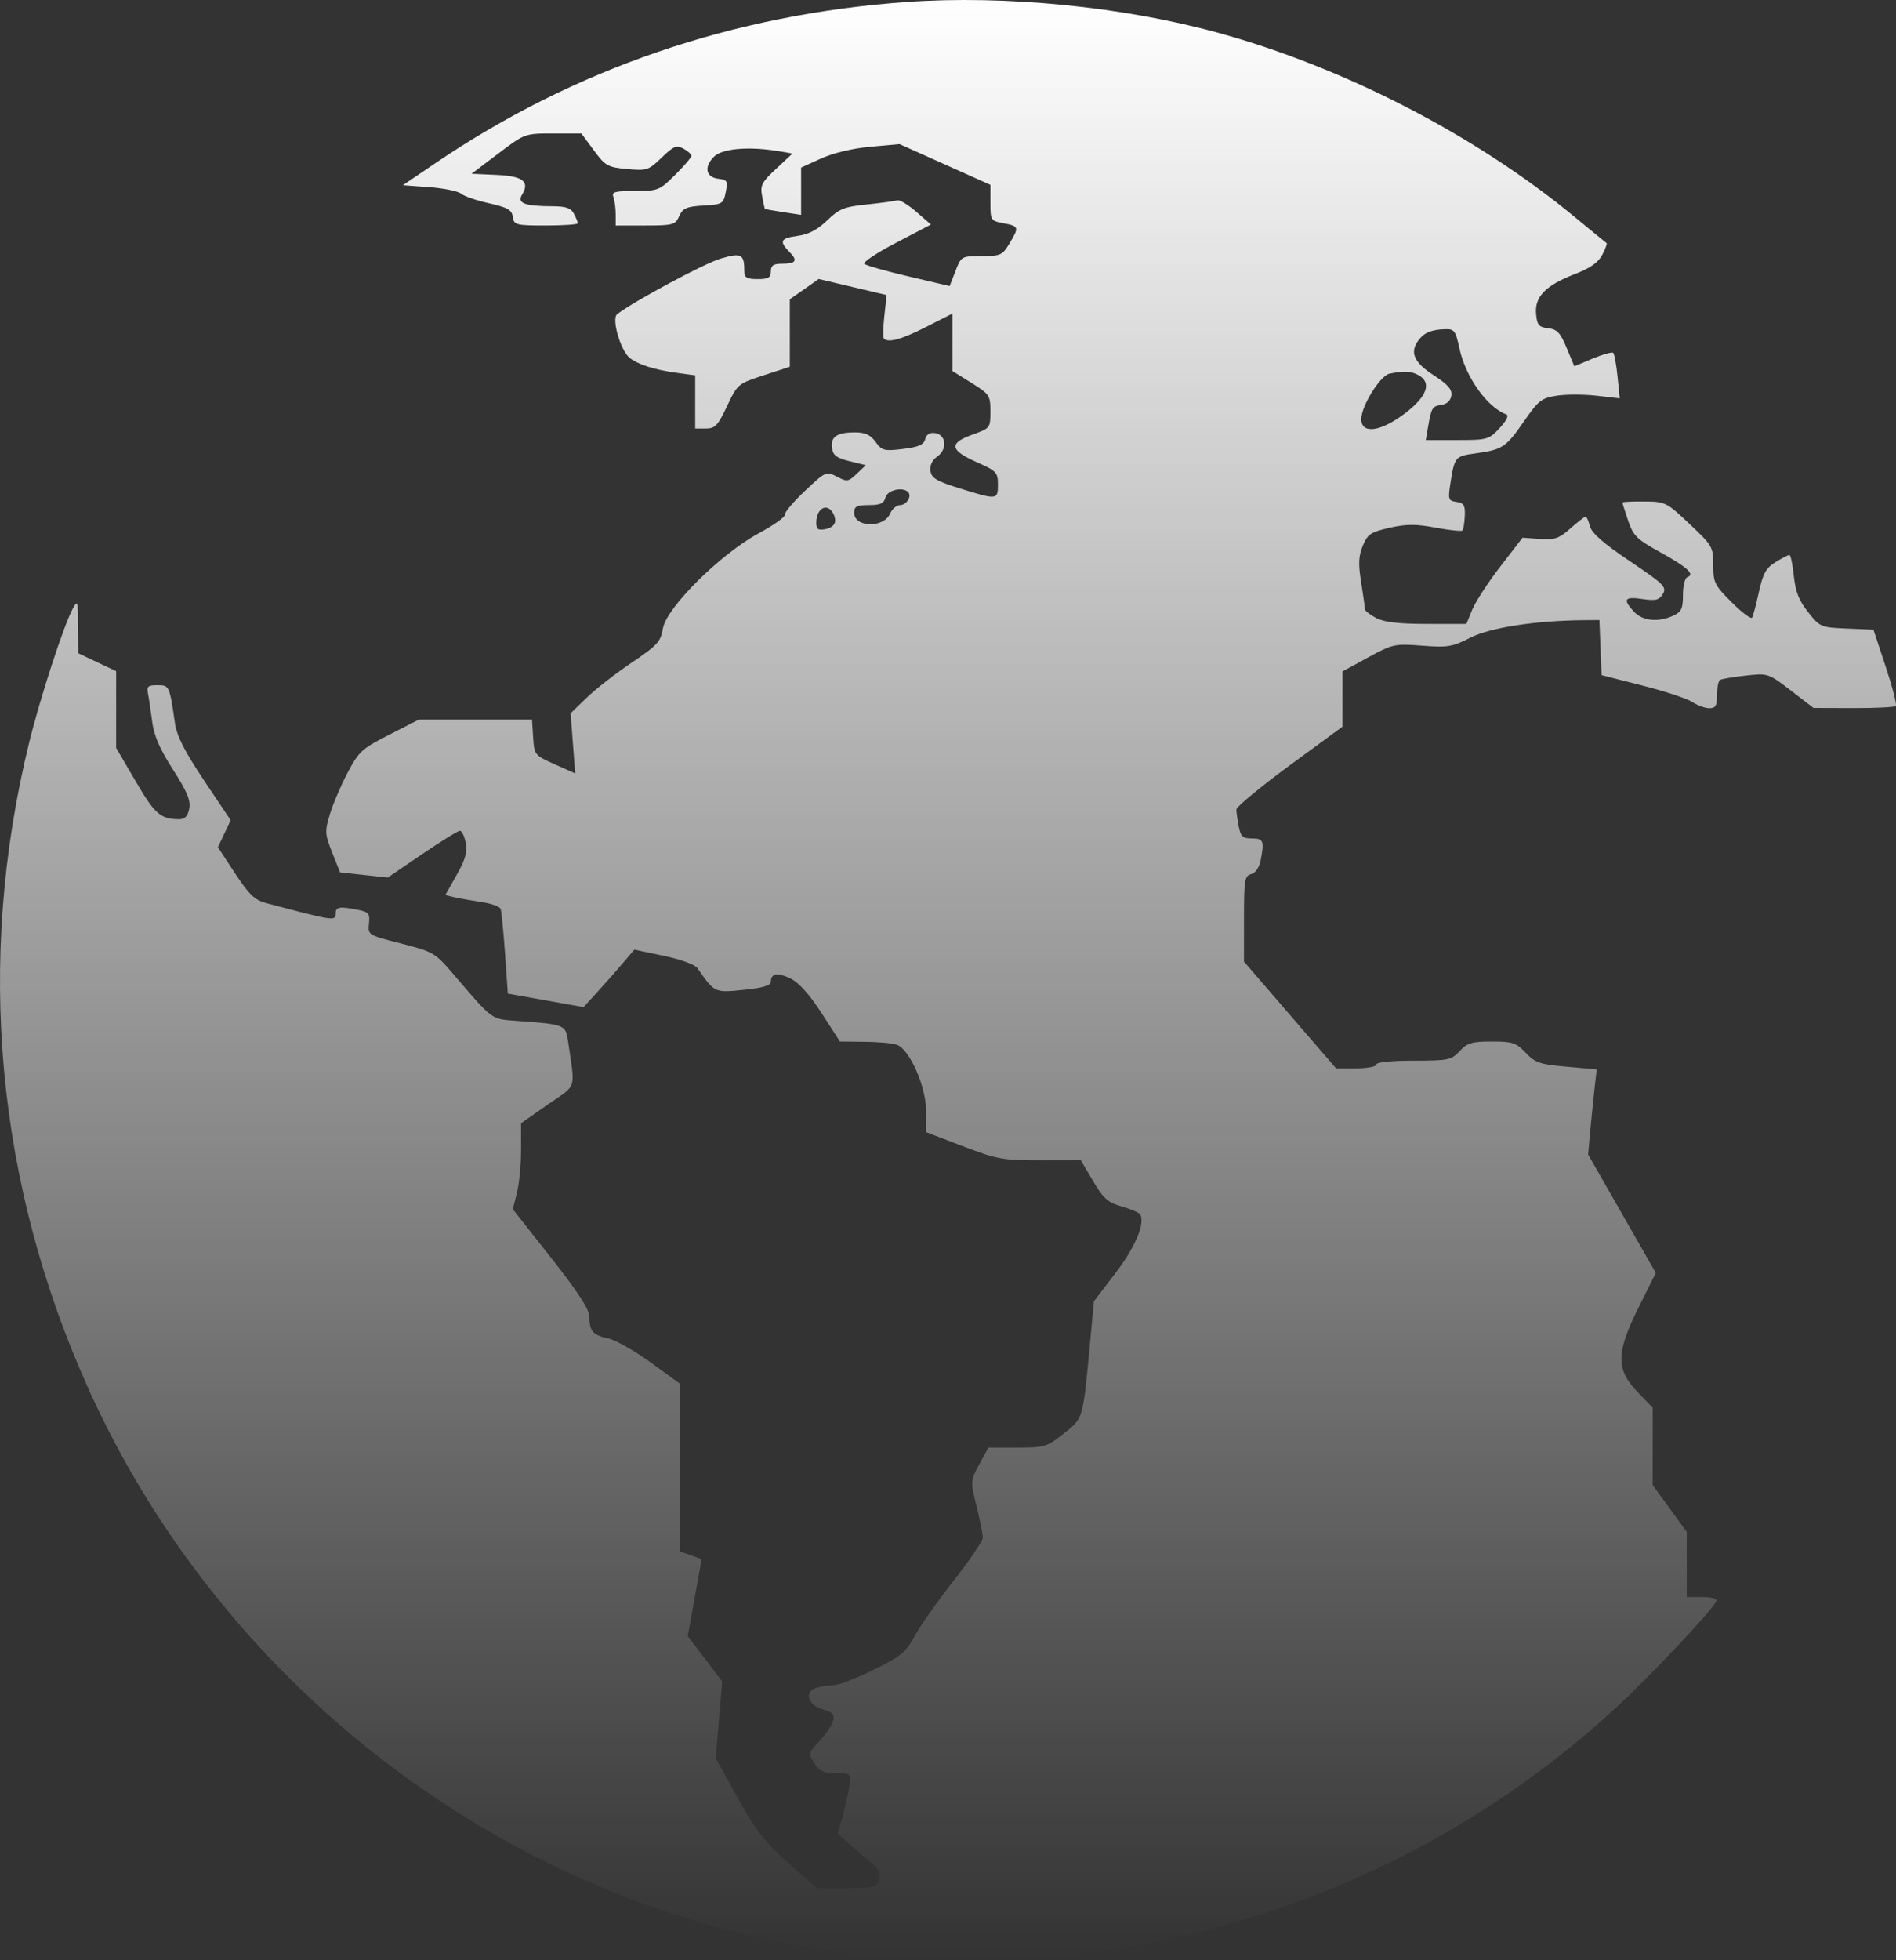<svg width="30" height="31" viewBox="0 0 30 31" fill="none" xmlns="http://www.w3.org/2000/svg">
<rect x="0" y="0" width="30" height="31" fill="#333333" stroke="none"/>
<path fill-rule="evenodd" clip-rule="evenodd" d="M14.353 0.031C11.606 0.226 9.089 1.086 6.876 2.589L6.375 2.929L6.792 2.96C7.021 2.976 7.248 3.023 7.296 3.063C7.343 3.103 7.543 3.172 7.739 3.215C8.033 3.281 8.099 3.319 8.114 3.43C8.133 3.558 8.162 3.566 8.638 3.566C8.916 3.566 9.143 3.55 9.143 3.531C9.143 3.512 9.115 3.444 9.081 3.38C9.034 3.29 8.954 3.262 8.737 3.262C8.305 3.261 8.178 3.213 8.258 3.083C8.388 2.872 8.278 2.785 7.856 2.766L7.461 2.748L7.882 2.43C8.302 2.112 8.303 2.111 8.751 2.111H9.199L9.396 2.377C9.578 2.624 9.616 2.645 9.922 2.673C10.234 2.702 10.262 2.693 10.469 2.493C10.657 2.311 10.704 2.291 10.813 2.35C10.883 2.388 10.94 2.439 10.94 2.465C10.94 2.49 10.824 2.625 10.683 2.765C10.436 3.011 10.412 3.02 10.048 3.02C9.727 3.02 9.675 3.035 9.706 3.116C9.726 3.169 9.742 3.292 9.742 3.389V3.566H10.212C10.652 3.566 10.685 3.556 10.748 3.417C10.804 3.292 10.863 3.266 11.13 3.251C11.431 3.233 11.446 3.224 11.483 3.039C11.519 2.863 11.508 2.843 11.366 2.827C11.168 2.803 11.135 2.641 11.296 2.479C11.425 2.348 11.848 2.312 12.324 2.391L12.54 2.428L12.281 2.669C12.053 2.881 12.027 2.932 12.059 3.101C12.079 3.207 12.098 3.297 12.101 3.302C12.105 3.308 12.236 3.331 12.392 3.355L12.676 3.398V3.024V2.65L12.991 2.507C13.181 2.42 13.489 2.347 13.769 2.321L14.233 2.279L14.952 2.601L15.671 2.923V3.207C15.671 3.484 15.676 3.493 15.88 3.531C16.124 3.578 16.128 3.592 15.971 3.853C15.861 4.036 15.829 4.05 15.531 4.05C15.213 4.05 15.209 4.053 15.118 4.287L15.026 4.524L14.375 4.371C14.017 4.287 13.702 4.198 13.676 4.173C13.649 4.148 13.875 3.997 14.179 3.839L14.73 3.551L14.497 3.348C14.368 3.237 14.234 3.156 14.199 3.168C14.164 3.18 13.948 3.209 13.72 3.233C13.357 3.27 13.278 3.302 13.088 3.486C12.937 3.632 12.796 3.706 12.624 3.73C12.348 3.767 12.324 3.815 12.492 3.985C12.629 4.123 12.596 4.171 12.367 4.171C12.237 4.171 12.197 4.2 12.197 4.293C12.197 4.391 12.157 4.414 11.988 4.414C11.821 4.414 11.778 4.39 11.778 4.298C11.778 4.016 11.734 3.992 11.399 4.091C11.143 4.166 10.012 4.774 9.764 4.97C9.672 5.042 9.821 5.55 9.966 5.662C10.104 5.768 10.362 5.849 10.715 5.897L11 5.936V6.356V6.777H11.168C11.315 6.777 11.359 6.731 11.504 6.423C11.669 6.074 11.677 6.068 12.084 5.935L12.497 5.8V5.267V4.733L12.726 4.573L12.954 4.412L13.492 4.539L14.029 4.666L13.993 4.996C13.973 5.178 13.97 5.339 13.986 5.355C14.056 5.426 14.268 5.367 14.654 5.17L15.072 4.958V5.413V5.869L15.371 6.055C15.657 6.233 15.671 6.254 15.671 6.507C15.671 6.769 15.668 6.773 15.38 6.876C15.008 7.01 15.03 7.122 15.465 7.314C15.767 7.448 15.79 7.473 15.79 7.663C15.79 7.906 15.778 7.908 15.191 7.725C14.821 7.61 14.739 7.562 14.723 7.448C14.71 7.36 14.749 7.277 14.831 7.219C14.994 7.104 14.972 6.875 14.795 6.849C14.711 6.837 14.658 6.87 14.639 6.946C14.616 7.034 14.533 7.07 14.286 7.1C13.99 7.136 13.955 7.127 13.854 6.988C13.771 6.875 13.69 6.838 13.525 6.838C13.24 6.839 13.14 6.908 13.165 7.087C13.181 7.201 13.239 7.244 13.443 7.294L13.7 7.357L13.557 7.492C13.424 7.619 13.402 7.622 13.243 7.538C13.074 7.449 13.066 7.453 12.736 7.764C12.552 7.937 12.41 8.107 12.419 8.14C12.429 8.173 12.242 8.306 12.003 8.435C11.397 8.763 10.543 9.611 10.489 9.94C10.454 10.149 10.401 10.206 9.991 10.482C9.739 10.652 9.419 10.901 9.281 11.036L9.029 11.28L9.065 11.755L9.101 12.231L8.778 12.087C8.46 11.945 8.454 11.938 8.436 11.662L8.418 11.381H7.522H6.626L6.159 11.619C5.726 11.839 5.678 11.883 5.499 12.222C5.393 12.423 5.267 12.718 5.219 12.878C5.138 13.149 5.14 13.19 5.256 13.483L5.381 13.796L5.758 13.837L6.135 13.878L6.679 13.508C6.978 13.305 7.247 13.138 7.277 13.138C7.307 13.138 7.349 13.224 7.369 13.328C7.398 13.473 7.365 13.591 7.226 13.836L7.046 14.155L7.182 14.188C7.256 14.206 7.447 14.239 7.606 14.263C7.765 14.286 7.907 14.335 7.921 14.373C7.935 14.41 7.966 14.727 7.991 15.077L8.035 15.713L8.634 15.82L9.233 15.927L9.443 15.698C9.558 15.573 9.739 15.368 9.844 15.244L10.037 15.018L10.503 15.116C10.775 15.173 10.997 15.254 11.037 15.312C11.308 15.702 11.305 15.701 11.767 15.654C12.065 15.624 12.197 15.585 12.197 15.529C12.197 15.392 12.3 15.374 12.508 15.474C12.639 15.538 12.807 15.724 12.999 16.021L13.29 16.471L13.687 16.475C13.905 16.477 14.134 16.499 14.196 16.524C14.397 16.604 14.653 17.187 14.653 17.566V17.904L15.236 18.127C15.777 18.334 15.868 18.35 16.461 18.35L17.101 18.349L17.295 18.677C17.46 18.956 17.529 19.017 17.749 19.08C17.892 19.12 18.023 19.176 18.04 19.204C18.124 19.341 17.964 19.721 17.651 20.131L17.309 20.578L17.236 21.357C17.133 22.444 17.137 22.43 16.825 22.676C16.564 22.882 16.525 22.893 16.094 22.893H15.638L15.495 23.157C15.354 23.42 15.353 23.424 15.452 23.821C15.506 24.041 15.551 24.263 15.551 24.316C15.551 24.368 15.344 24.674 15.091 24.995C14.838 25.317 14.559 25.712 14.472 25.873C14.332 26.133 14.257 26.194 13.82 26.408C13.548 26.541 13.268 26.65 13.196 26.65C13.124 26.651 13.004 26.668 12.928 26.689C12.717 26.745 12.777 26.964 13.022 27.035C13.184 27.082 13.211 27.114 13.18 27.219C13.159 27.289 13.062 27.432 12.964 27.537C12.789 27.723 12.787 27.731 12.887 27.885C12.969 28.012 13.037 28.043 13.229 28.043C13.464 28.043 13.468 28.046 13.44 28.24C13.425 28.348 13.377 28.563 13.334 28.717L13.254 28.997L13.462 29.182C13.576 29.284 13.733 29.418 13.81 29.481C13.913 29.566 13.938 29.63 13.908 29.728C13.87 29.85 13.827 29.861 13.394 29.861H12.922L12.474 29.463C12.106 29.137 11.963 28.953 11.675 28.437L11.325 27.808L11.376 27.199L11.427 26.59L11.154 26.232L10.882 25.874L10.992 25.265L11.102 24.656L10.931 24.596L10.76 24.535V23.209V21.883L10.296 21.546C10.041 21.361 9.738 21.19 9.622 21.166C9.381 21.114 9.325 21.049 9.324 20.82C9.323 20.704 9.146 20.432 8.719 19.89L8.114 19.123L8.18 18.861C8.216 18.716 8.245 18.41 8.245 18.18V17.763L8.667 17.468C9.139 17.14 9.102 17.253 8.989 16.473C8.95 16.204 8.944 16.201 8.186 16.145C7.76 16.113 7.814 16.153 7.155 15.384C6.885 15.069 6.849 15.049 6.346 14.921C5.823 14.788 5.82 14.786 5.838 14.607C5.855 14.448 5.835 14.423 5.666 14.389C5.38 14.331 5.311 14.341 5.311 14.441C5.311 14.57 5.299 14.569 4.217 14.283C4.03 14.234 3.944 14.153 3.719 13.811L3.448 13.398L3.549 13.184L3.65 12.971L3.229 12.343C2.924 11.887 2.798 11.64 2.769 11.442C2.682 10.841 2.679 10.836 2.49 10.836C2.339 10.836 2.318 10.856 2.342 10.972C2.357 11.047 2.387 11.245 2.408 11.412C2.435 11.63 2.526 11.841 2.736 12.169C2.962 12.522 3.02 12.661 2.994 12.79C2.971 12.91 2.925 12.956 2.834 12.956C2.54 12.954 2.451 12.876 2.148 12.358L1.838 11.828V11.221V10.614L1.538 10.473L1.239 10.331L1.236 9.902C1.234 9.506 1.228 9.484 1.152 9.624C1.006 9.896 0.636 11.033 0.461 11.745C-0.386 15.196 -0.062 18.723 1.401 21.966C3.469 26.551 7.76 29.908 12.651 30.768C17.337 31.591 22.106 30.2 25.581 26.996C26.119 26.5 27.119 25.436 27.158 25.318C27.169 25.282 27.074 25.256 26.934 25.256H26.689V24.741V24.226L26.42 23.856L26.15 23.486V22.873V22.262L25.914 22.017C25.566 21.657 25.568 21.396 25.926 20.678L26.199 20.13L25.664 19.194L25.128 18.258L25.161 17.895C25.18 17.695 25.21 17.392 25.229 17.221L25.264 16.912L24.787 16.869C24.364 16.832 24.29 16.807 24.141 16.649C23.99 16.49 23.933 16.471 23.604 16.471C23.29 16.471 23.217 16.493 23.096 16.622C22.965 16.764 22.917 16.774 22.367 16.774C22.015 16.774 21.779 16.798 21.779 16.834C21.779 16.868 21.635 16.895 21.459 16.895H21.14L20.411 16.051L19.683 15.207V14.531C19.683 13.918 19.693 13.851 19.796 13.824C19.864 13.806 19.924 13.72 19.946 13.61C20.008 13.298 19.993 13.26 19.81 13.26C19.665 13.26 19.632 13.23 19.6 13.07C19.58 12.966 19.563 12.845 19.563 12.802C19.563 12.759 19.94 12.447 20.401 12.108L21.24 11.493V11.056V10.619L21.645 10.398C22.035 10.185 22.066 10.178 22.5 10.211C22.907 10.242 22.981 10.23 23.266 10.084C23.575 9.926 24.297 9.814 25.055 9.808L25.307 9.806L25.324 10.242L25.342 10.677L25.985 10.841C26.339 10.93 26.695 11.048 26.777 11.102C26.858 11.156 26.979 11.2 27.046 11.2C27.145 11.2 27.168 11.16 27.168 10.991C27.168 10.877 27.189 10.77 27.215 10.753C27.241 10.737 27.423 10.706 27.619 10.684C27.974 10.645 27.979 10.646 28.336 10.92L28.695 11.196L29.329 11.198C29.678 11.199 29.978 11.184 29.997 11.165C30.016 11.146 29.944 10.867 29.837 10.544L29.643 9.958L29.222 9.94C28.811 9.923 28.797 9.917 28.609 9.68C28.463 9.497 28.409 9.358 28.383 9.107C28.364 8.925 28.333 8.776 28.313 8.776C28.293 8.777 28.194 8.828 28.093 8.89C27.943 8.982 27.895 9.069 27.831 9.359C27.788 9.555 27.74 9.738 27.723 9.767C27.707 9.795 27.561 9.687 27.401 9.526C27.13 9.256 27.108 9.214 27.108 8.937C27.108 8.65 27.095 8.627 26.734 8.287C26.369 7.942 26.351 7.933 26.015 7.931C25.826 7.929 25.671 7.937 25.671 7.947C25.671 7.958 25.712 8.088 25.762 8.235C25.843 8.474 25.899 8.529 26.269 8.733C26.697 8.969 26.823 9.084 26.7 9.126C26.66 9.139 26.629 9.264 26.629 9.408C26.629 9.625 26.605 9.676 26.477 9.736C26.238 9.846 25.989 9.821 25.853 9.673C25.672 9.477 25.703 9.431 25.985 9.473C26.198 9.504 26.252 9.491 26.311 9.393C26.376 9.285 26.329 9.238 25.788 8.874C25.372 8.594 25.183 8.429 25.157 8.322C25.136 8.239 25.105 8.17 25.089 8.17C25.072 8.17 24.964 8.254 24.849 8.356C24.669 8.516 24.6 8.54 24.365 8.523L24.091 8.503L23.74 8.958C23.547 9.208 23.347 9.515 23.296 9.639L23.203 9.867H22.578C22.134 9.867 21.901 9.84 21.776 9.774C21.679 9.723 21.599 9.662 21.599 9.638C21.598 9.614 21.571 9.424 21.538 9.216C21.49 8.918 21.495 8.795 21.563 8.631C21.638 8.448 21.687 8.415 21.985 8.347C22.252 8.287 22.403 8.286 22.716 8.345C22.933 8.385 23.123 8.405 23.139 8.39C23.155 8.374 23.172 8.27 23.177 8.159C23.184 7.992 23.163 7.955 23.047 7.938C22.919 7.92 22.911 7.897 22.946 7.666C23.015 7.22 23.019 7.215 23.353 7.169C23.774 7.111 23.828 7.075 24.117 6.658C24.343 6.332 24.393 6.294 24.634 6.257C24.78 6.235 25.064 6.235 25.264 6.258L25.629 6.3L25.594 5.956C25.575 5.767 25.544 5.598 25.526 5.58C25.509 5.562 25.363 5.603 25.202 5.67L24.91 5.793L24.789 5.502C24.689 5.262 24.637 5.207 24.496 5.191C24.349 5.174 24.321 5.141 24.305 4.968C24.279 4.696 24.452 4.516 24.907 4.339C25.161 4.241 25.288 4.153 25.352 4.03C25.401 3.935 25.432 3.852 25.421 3.845C25.41 3.838 25.181 3.65 24.913 3.429C23.35 2.139 21.265 1.064 19.264 0.516C17.766 0.105 15.903 -0.078 14.353 0.031ZM23.091 5.505C23.187 5.958 23.529 6.441 23.833 6.553C23.878 6.569 23.84 6.649 23.729 6.769C23.559 6.952 23.535 6.959 23.056 6.959H22.56L22.594 6.762C22.647 6.448 22.662 6.424 22.808 6.403C22.895 6.39 22.953 6.335 22.965 6.255C22.978 6.158 22.909 6.079 22.68 5.931C22.365 5.726 22.3 5.566 22.452 5.371C22.542 5.257 22.653 5.213 22.867 5.206C23.011 5.202 23.032 5.231 23.091 5.505ZM22.441 5.931C22.659 6.048 22.584 6.267 22.237 6.532C21.849 6.829 21.539 6.872 21.539 6.628C21.539 6.421 21.839 5.939 21.986 5.909C22.216 5.863 22.326 5.868 22.441 5.931ZM14.369 7.782C14.432 7.846 14.344 7.988 14.241 7.988C14.187 7.988 14.115 8.05 14.083 8.124C13.982 8.355 13.515 8.342 13.515 8.109C13.515 8.009 13.556 7.988 13.747 7.988C13.93 7.988 13.987 7.962 14.011 7.867C14.041 7.751 14.282 7.694 14.369 7.782ZM13.215 8.231C13.215 8.297 13.158 8.349 13.066 8.367C12.943 8.39 12.916 8.372 12.916 8.265C12.916 8.082 13.034 7.972 13.136 8.058C13.18 8.095 13.215 8.172 13.215 8.231Z" fill="url(#paint0_linear_24_164)"/>
<defs>
<linearGradient id="paint0_linear_24_164" x1="0" y1="0" x2="-7.79168e-09" y2="31" gradientUnits="userSpaceOnUse">
<stop stop-color="white"/>
<stop offset="1" stop-color="white" stop-opacity="0"/>
</linearGradient>
</defs>
</svg>
